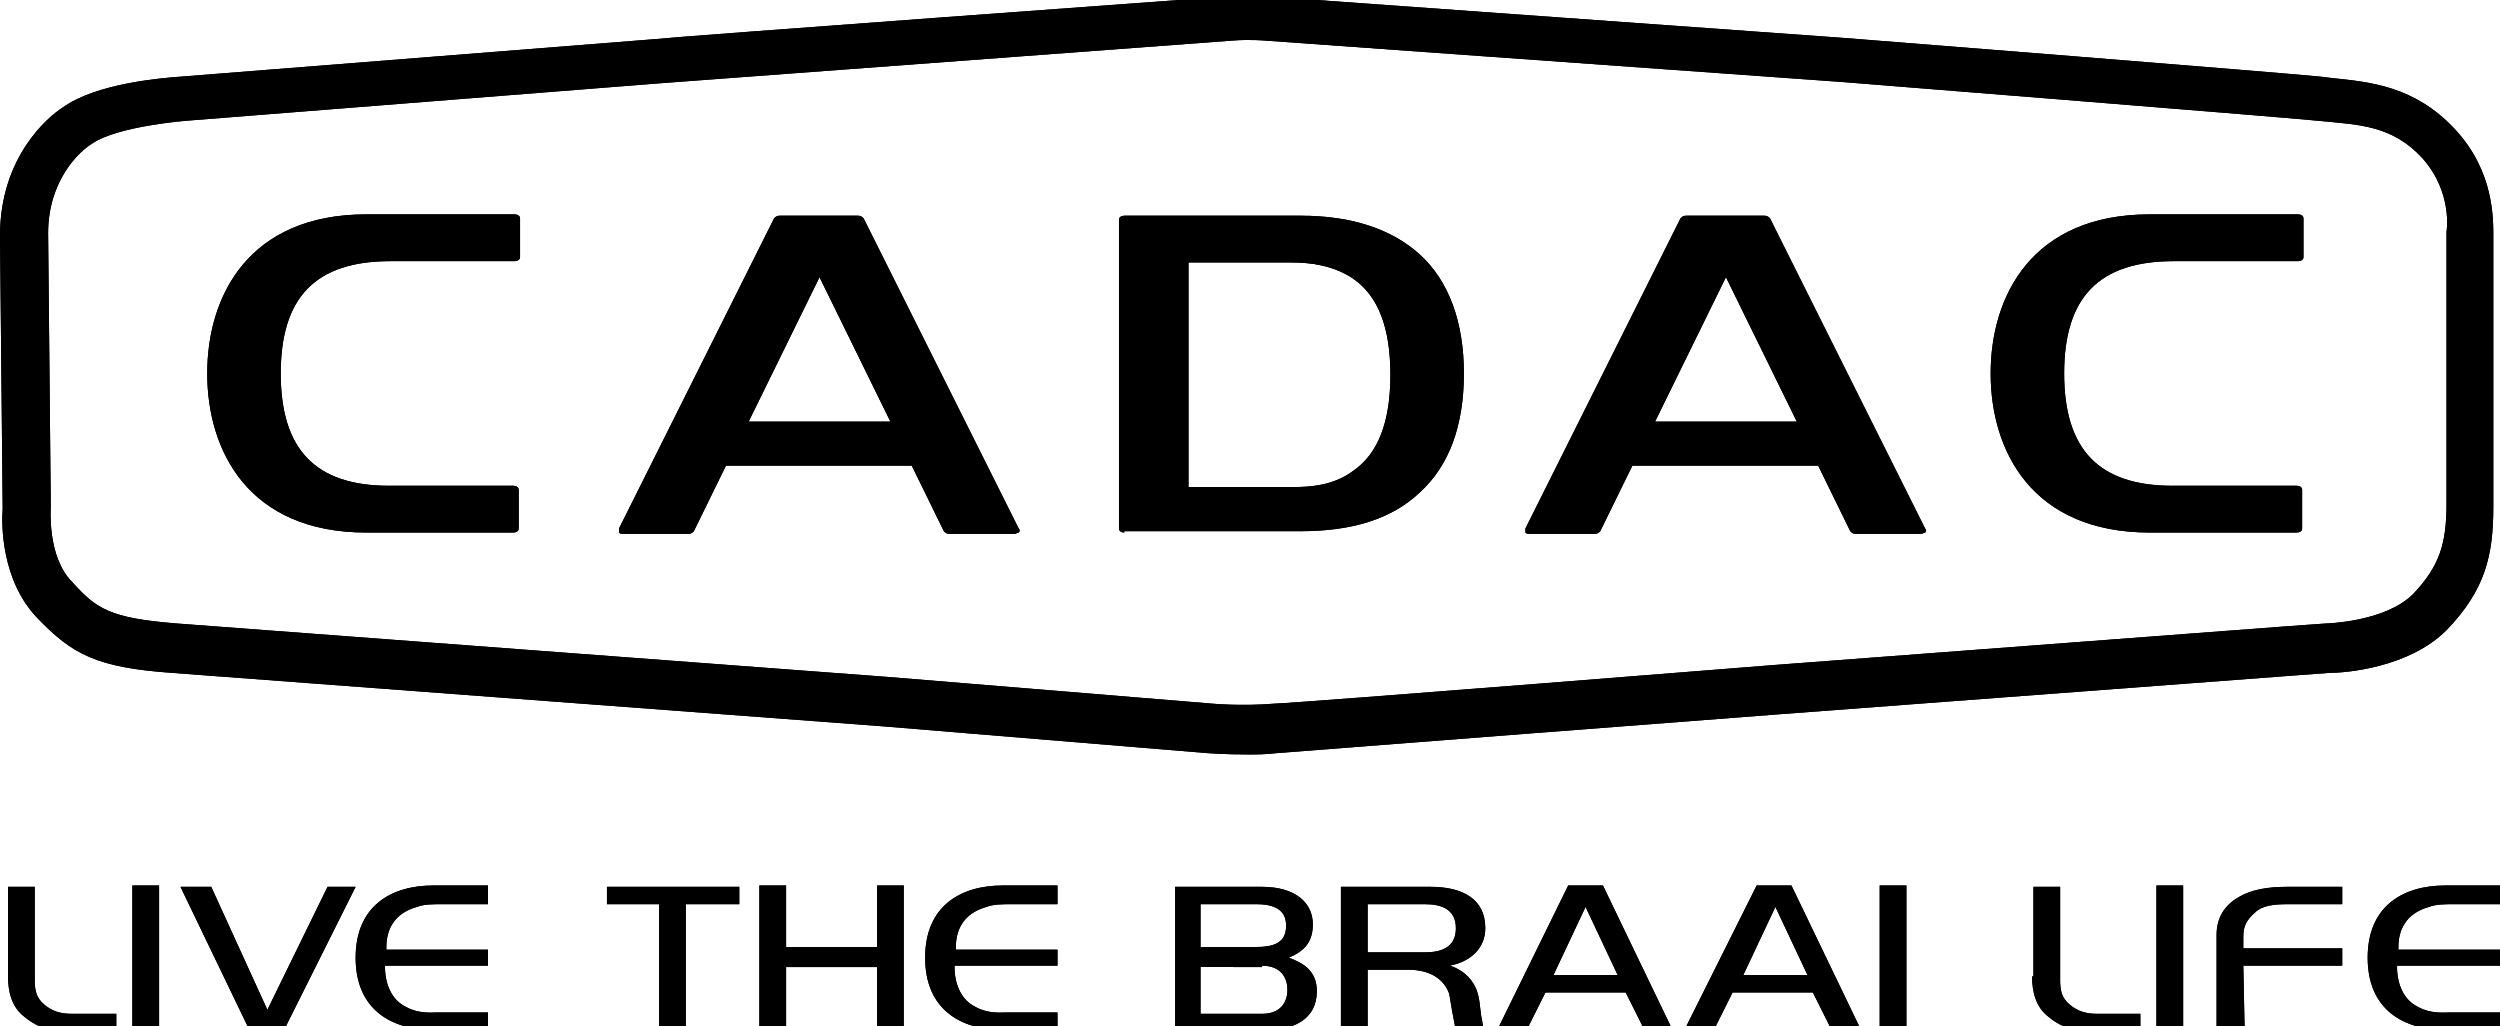 <?xml version="1.0" encoding="UTF-8"?>
<!-- Generator: Adobe Illustrator 23.1.1, SVG Export Plug-In . SVG Version: 6.00 Build 0)  -->
<svg xmlns="http://www.w3.org/2000/svg" xmlns:xlink="http://www.w3.org/1999/xlink" preserveAspectRatio="xMidYMid slice" id="Layer_1" x="0px" y="0px" viewBox="0 0 187 77.5" style="enable-background:new 0 0 187 77.5;" width="760px" height="312px" xml:space="preserve">
<style type="text/css">
	.st0{clip-path:url(#SVGID_2_);fill:#000000;}
	.st1{clip-path:url(#SVGID_4_);fill:#000000;}
	.st2{clip-path:url(#SVGID_6_);fill:#000000;}
	.st3{clip-path:url(#SVGID_8_);fill:#000000;}
	.st4{clip-path:url(#SVGID_10_);fill:#000000;}
	.st5{clip-path:url(#SVGID_12_);fill:#000000;}
	.st6{clip-path:url(#SVGID_14_);fill:#000000;}
</style>
<title>logo-top-1-toys-white</title>
<desc>Created with Sketch.</desc>
<title>logo-top-1-toys-white</title>
<desc>Created with Sketch.</desc>
<g>
	<defs>
		<path id="SVGID_1_" d="M27.4,40.2c-8.8,0-11.9-6.1-11.9-11.9c0-5.8,3.1-11.9,11.9-11.9h11.1c0.2,0,0.4,0.1,0.4,0.3v2.9    c0,0.2-0.2,0.3-0.4,0.3h-9.3c-5.6,0-8.2,2.7-8.2,8.4c0,5.7,2.6,8.4,8.1,8.4h9.3c0.2,0,0.4,0.1,0.4,0.3v2.9c0,0.2-0.2,0.3-0.4,0.3    H27.4"></path>
	</defs>
	<use xlink:href="#SVGID_1_" style="overflow:visible;fill-rule:evenodd;clip-rule:evenodd;fill:#000000;"></use>
	<clipPath id="SVGID_2_">
		<use xlink:href="#SVGID_1_" style="overflow:visible;"></use>
	</clipPath>
	<rect x="8.8" y="9.7" class="st0" width="36.8" height="37.2"></rect>
</g>
<g>
	<defs>
		<path id="SVGID_3_" d="M96.6,36.8c1.4,0,3.1-0.1,4.6-1.2c1.9-1.3,2.8-3.7,2.8-7.2c0-3.5-0.9-5.9-2.8-7.2c-1.5-1-3.2-1.2-4.6-1.2    h-7.7v16.8H96.6z M84.1,40.2c-0.2,0-0.4-0.1-0.4-0.3V16.8c0-0.2,0.2-0.3,0.4-0.3h13.2c3.8,0,6.8,1,8.9,2.9c2.2,2,3.3,5.1,3.3,8.9    c0,3.9-1.1,6.9-3.3,8.9c-2.1,2-5.1,2.9-8.9,2.9H84.1z"></path>
	</defs>
	<use xlink:href="#SVGID_3_" style="overflow:visible;fill-rule:evenodd;clip-rule:evenodd;fill:#000000;"></use>
	<clipPath id="SVGID_4_">
		<use xlink:href="#SVGID_3_" style="overflow:visible;"></use>
	</clipPath>
	<rect x="77" y="9.7" class="st1" width="39.3" height="37.2"></rect>
</g>
<g>
	<defs>
		<path id="SVGID_5_" d="M160.8,40.2c-8.8,0-11.9-6.1-11.9-11.9c0-5.8,3.1-11.9,11.9-11.9h11.1c0.2,0,0.4,0.1,0.4,0.3v2.9    c0,0.2-0.2,0.3-0.4,0.3h-9.3c-5.6,0-8.2,2.7-8.2,8.4c0,5.7,2.6,8.4,8.1,8.4h9.3c0.2,0,0.4,0.1,0.4,0.3v2.9c0,0.2-0.2,0.3-0.4,0.3    H160.8"></path>
	</defs>
	<use xlink:href="#SVGID_5_" style="overflow:visible;fill-rule:evenodd;clip-rule:evenodd;fill:#000000;"></use>
	<clipPath id="SVGID_6_">
		<use xlink:href="#SVGID_5_" style="overflow:visible;"></use>
	</clipPath>
	<rect x="142.1" y="9.7" class="st2" width="36.8" height="37.2"></rect>
</g>
<g>
	<defs>
		<path id="SVGID_7_" d="M134.4,31.9h-10.6l5.3-10.8L134.4,31.9z M144,39.9l-11.6-23.2c-0.1-0.1-0.2-0.2-0.4-0.2h-5.9    c-0.2,0-0.3,0.1-0.4,0.2l-11.6,23.2c0,0.1,0,0.2,0,0.3c0.1,0.1,0.2,0.1,0.3,0.1h4.9c0.2,0,0.3-0.1,0.4-0.2l2.4-4.9H136l2.4,4.9    c0.1,0.1,0.2,0.2,0.4,0.2h4.9c0.1,0,0.2-0.1,0.3-0.1C144.1,40.1,144.1,40,144,39.9z"></path>
	</defs>
	<use xlink:href="#SVGID_7_" style="overflow:visible;fill-rule:evenodd;clip-rule:evenodd;fill:#000000;"></use>
	<clipPath id="SVGID_8_">
		<use xlink:href="#SVGID_7_" style="overflow:visible;"></use>
	</clipPath>
	<rect x="107.4" y="9.8" class="st3" width="43.3" height="37.2"></rect>
</g>
<g>
	<defs>
		<path id="SVGID_9_" d="M66.6,31.9H56l5.3-10.8L66.6,31.9z M76.2,39.9L64.6,16.7c-0.1-0.1-0.2-0.2-0.4-0.2h-5.9    c-0.2,0-0.3,0.1-0.4,0.2L46.3,39.9c0,0.1,0,0.2,0,0.3c0.1,0.1,0.2,0.1,0.3,0.1h4.9c0.2,0,0.3-0.1,0.4-0.2l2.4-4.9h13.9l2.4,4.9    c0.1,0.1,0.2,0.2,0.4,0.2h4.9c0.1,0,0.2-0.1,0.3-0.1C76.3,40.1,76.3,40,76.2,39.9z"></path>
	</defs>
	<use xlink:href="#SVGID_9_" style="overflow:visible;fill-rule:evenodd;clip-rule:evenodd;fill:#000000;"></use>
	<clipPath id="SVGID_10_">
		<use xlink:href="#SVGID_9_" style="overflow:visible;"></use>
	</clipPath>
	<rect x="39.6" y="9.8" class="st4" width="43.3" height="37.2"></rect>
</g>
<g>
	<defs>
		<path id="SVGID_11_" d="M183,17.7c0,0,0,17.2,0,20.3c0,3-0.5,4.7-2.5,6.8c-2.1,2.1-6.5,2.2-6.5,2.2l-2.8,0.2l-38.4,2.9    c0,0-35,2.8-37.5,2.9c-2.5,0.2-4.6,0-4.6,0l-24.3-2l-53.2-4c-5-0.4-6-1.1-7.8-3.1c-1.9-1.9-1.6-5.6-1.6-5.6L3.6,17.8    c0-3.9,2.3-6.1,3.3-6.7c1.9-1.3,7-1.7,7-1.7l35.4-2.8c0,0,41.6-3.1,42.9-3.2c1.3-0.1,2.4,0,2.4,0l43.2,3.1c0,0,32.6,2.6,35.6,2.9    c3,0.3,5.5,0.3,7.8,2.8C183.5,14.8,183,17.7,183,17.7z M183.6,10c-3-3.2-6.3-3.5-9.2-3.8l-0.8-0.1c-3-0.3-34.3-2.8-35.7-2.9    L94.8,0.1c0,0-1.4-0.1-3,0c-1.3,0.1-41.2,3-42.9,3.2L13.5,6.1c-1.4,0.1-6.3,0.5-8.8,2.3C3.6,9.1,0,12.1,0,18l0.2,20.4    c-0.1,1.2-0.1,5.4,2.6,8.2c2.6,2.7,4.4,3.7,10.1,4.1l53.2,4l24.2,2c0.1,0,1.3,0.1,3,0.1c0.7,0,1.4,0,2.2-0.1    c2.5-0.2,36.1-2.8,37.5-2.9l38.5-2.9l2.7-0.2c1.3,0,6-0.4,8.8-3.2c2.9-3,3.5-5.6,3.5-9.2c0-2.9,0-18.3,0-20.1    C186.5,16.8,186.6,13.2,183.6,10z"></path>
	</defs>
	<use xlink:href="#SVGID_11_" style="overflow:visible;fill-rule:evenodd;clip-rule:evenodd;fill:#000000;"></use>
	<clipPath id="SVGID_12_">
		<use xlink:href="#SVGID_11_" style="overflow:visible;"></use>
	</clipPath>
	<rect x="-6.7" y="-6.7" class="st5" width="199.9" height="70.1"></rect>
</g>
<g>
	<defs>
		<path id="SVGID_13_" d="M187,72.6h-7.7v0.2c0,0.4,0.1,2.2,1.6,2.9c0.9,0.5,1.9,0.4,2.2,0.4h3.9v1.3h-4.1c-3.1,0-5.8-1.5-5.8-5.4    c0-3.9,2.7-5.4,5.8-5.4h4.1V68h-3.5c-0.6,0-1.3,0-1.8,0.2c-1.8,0.5-2.3,1.8-2.3,3v0.2h7.6V72.6z M165.8,70.3    c0-1.3,0.6-2.2,1.6-2.8c1-0.6,2.2-0.8,3.7-0.8h4.1V68h-4.1c-1,0-1.9,0.1-2.4,0.6c-0.7,0.6-0.9,1.1-0.9,1.8v0.9h7.4v1.3h-7.4    l0.1,4.8h-2.1V70.3z M161.3,77.5h2V66.6h-2V77.5z M152,73.4c0,1.2,0.3,2.3,1.2,3c0.7,0.6,1.7,1.1,2.9,1.1h4v-1.3h-3.2    c-0.9,0-1.5-0.2-2.1-0.7c-0.6-0.5-0.7-1.1-0.7-1.8v-7h-2V73.4z M140.6,77.5h2V66.6h-2V77.5z M135.2,73.3l-2.4-5.1l-2.4,5.1H135.2z     M131.4,66.6h2.6l5.2,10.8h-2.2l-1.4-2.8h-6l-1.4,2.8h-2.2L131.4,66.6z M121,73.3l-2.4-5.1l-2.4,5.1H121z M117.3,66.6h2.6    l5.2,10.8H123l-1.4-2.8h-6l-1.4,2.8h-2.2L117.3,66.6z M106.6,68c1.1,0,2.3,0.3,2.3,1.8c0,1.5-1.2,1.8-2.3,1.8h-4.3V68H106.6z     M102.3,77.5v-4.6h3c1.7,0,2.7,0.7,3.1,1.8c0.1,0.5,0.2,1.3,0.3,1.7c0.1,0.5,0.1,0.6,0.2,1.1h2.1c-0.1-0.4-0.1-0.7-0.2-1.1    c-0.1-0.6-0.1-1.4-0.4-2.1c-0.4-0.9-1.1-1.4-1.9-1.7l-0.1,0c1.7-0.3,2.7-1.4,2.7-2.8c0-2.2-1.7-3.1-4.1-3.1h-6.7v10.8H102.3z     M94.4,72.6c1.5,0,1.9,1,1.9,1.8c0,0.8-0.4,1.8-1.9,1.8h-4.6v-3.5H94.4z M89.8,68H94c1.7,0,2.2,0.7,2.2,1.6c0,1-0.5,1.6-2.2,1.6    h-4.2V68z M94.1,77.5c2.7,0,4.4-0.9,4.4-3c0-1.5-1-2.1-2.1-2.5c1.2-0.5,1.8-1.2,1.8-2.5c0-1.6-1.3-2.8-3.8-2.8h-6.5v10.8H94.1z     M79.1,72.6h-7.7v0.2c0,0.4,0.1,2.2,1.6,2.9c0.9,0.5,1.9,0.4,2.2,0.4h3.9v1.3H75c-3.1,0-5.8-1.5-5.8-5.4c0-3.9,2.7-5.4,5.8-5.4    h4.1V68h-3.5c-0.6,0-1.3,0-1.8,0.2c-1.8,0.5-2.3,1.8-2.3,3v0.2h7.6V72.6z M56.8,77.5h2v-4.8h6.8v4.8h2V66.6h-2v4.6h-6.8v-4.6h-2    V77.5z M45.3,68h4v9.5h2V68h4v-1.3h-9.9V68z M36.5,72.6h-7.7v0.2c0,0.4,0.1,2.2,1.6,2.9c0.9,0.5,1.9,0.4,2.2,0.4h3.9v1.3h-4.1    c-3.1,0-5.8-1.5-5.8-5.4c0-3.9,2.7-5.4,5.8-5.4h4.1V68H33c-0.6,0-1.3,0-1.8,0.2c-1.8,0.5-2.3,1.8-2.3,3v0.2h7.6V72.6z M18.7,77.5    h2.5l5.4-10.8h-2.1l-4.5,9.2l-4.2-9.2h-2.3L18.7,77.5z M9.9,77.5h2V66.6h-2V77.5z M0.6,73.4c0,1.2,0.3,2.3,1.2,3    c0.7,0.6,1.7,1.1,2.9,1.1h4v-1.3H5.4c-0.9,0-1.5-0.2-2.1-0.7c-0.6-0.5-0.7-1.1-0.7-1.8v-7h-2V73.4z"></path>
	</defs>
	<use xlink:href="#SVGID_13_" style="overflow:visible;fill-rule:evenodd;clip-rule:evenodd;fill:#000000;"></use>
	<clipPath id="SVGID_14_">
		<use xlink:href="#SVGID_13_" style="overflow:visible;"></use>
	</clipPath>
	<rect x="-6.1" y="59.9" class="st6" width="199.8" height="24.2"></rect>
</g>
</svg>
